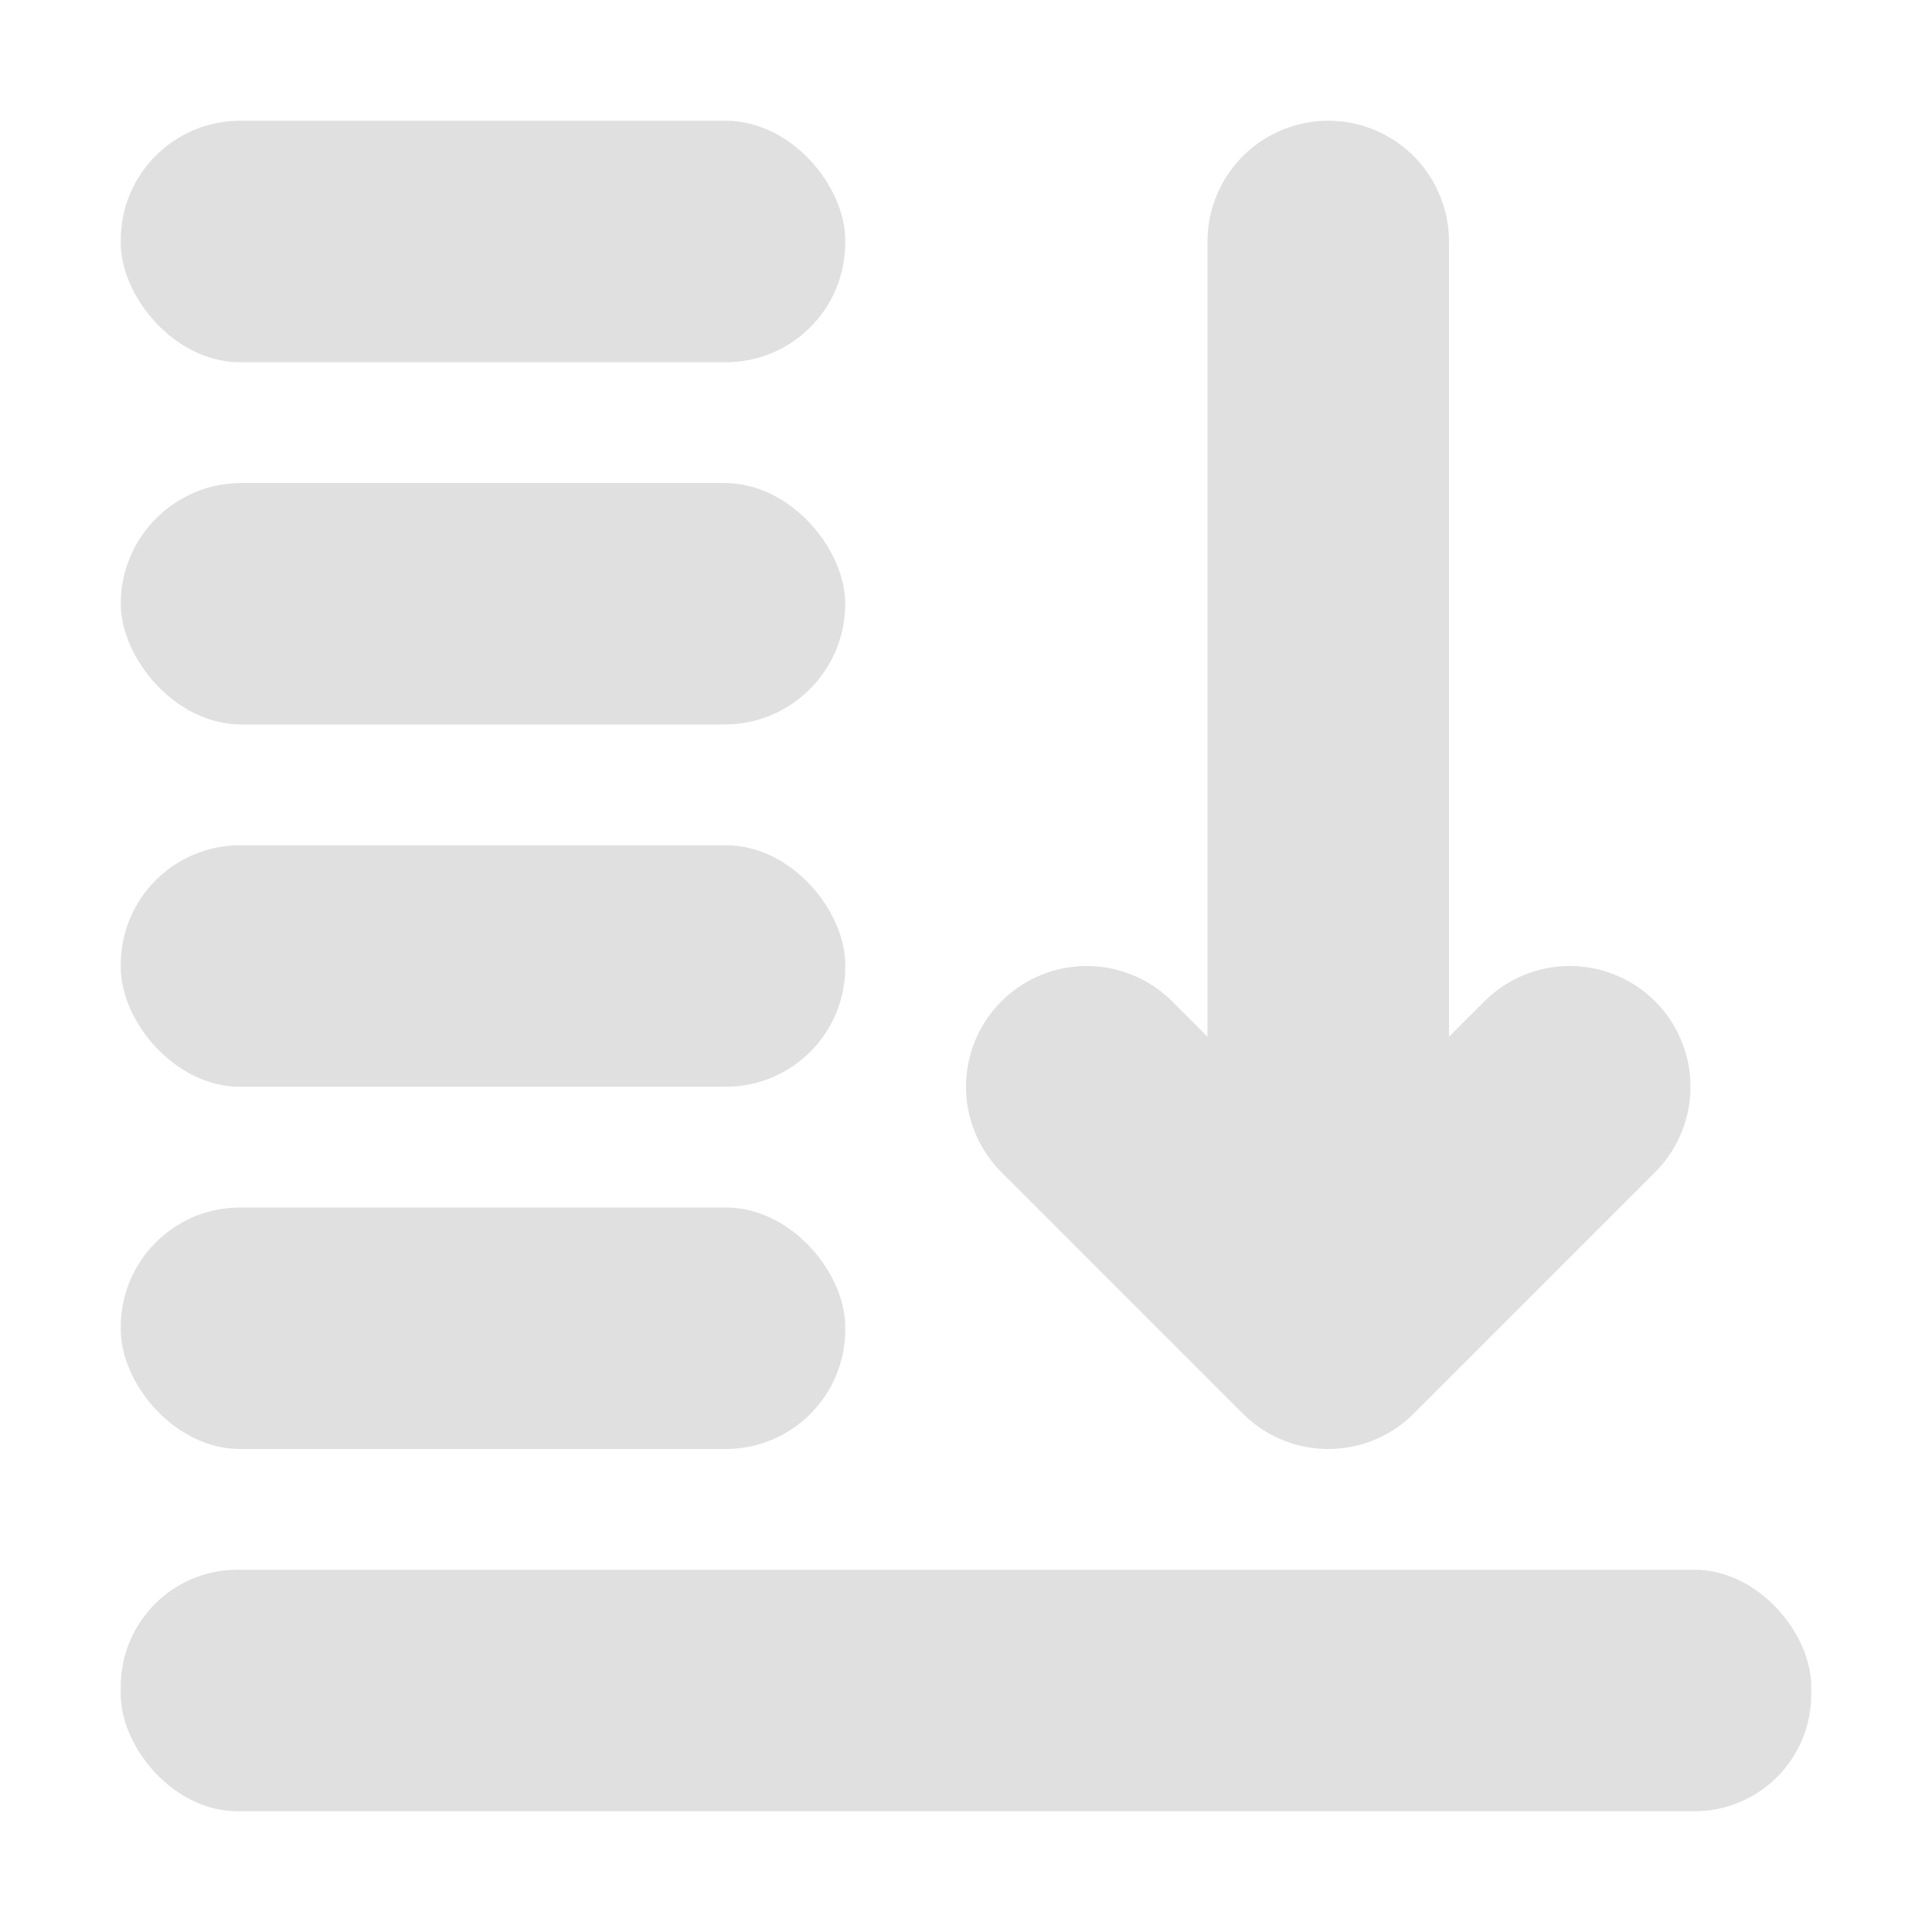 <?xml version="1.0" encoding="UTF-8" standalone="no"?>
<svg
   height="16"
   viewBox="0 0 16 16"
   width="16"
   version="1.1"
   id="svg43635"
   sodipodi:docname="push_to_bottom.svg"
   inkscape:version="1.2.2 (732a01da63, 2022-12-09)"
   xmlns:inkscape="http://www.inkscape.org/namespaces/inkscape"
   xmlns:sodipodi="http://sodipodi.sourceforge.net/DTD/sodipodi-0.dtd"
   xmlns="http://www.w3.org/2000/svg"
   xmlns:svg="http://www.w3.org/2000/svg">
  <defs
     id="defs43639" />
  <sodipodi:namedview
     id="namedview43637"
     pagecolor="#ffffff"
     bordercolor="#000000"
     borderopacity="0.25"
     inkscape:showpageshadow="2"
     inkscape:pageopacity="0.0"
     inkscape:pagecheckerboard="0"
     inkscape:deskcolor="#d1d1d1"
     showgrid="true"
     inkscape:zoom="45.387417"
     inkscape:cx="3.2387831"
     inkscape:cy="8.1300066"
     inkscape:window-width="2498"
     inkscape:window-height="1417"
     inkscape:window-x="54"
     inkscape:window-y="-8"
     inkscape:window-maximized="1"
     inkscape:current-layer="svg43635">
    <inkscape:grid
       type="xygrid"
       id="grid233"
       empspacing="4" />
  </sodipodi:namedview>
  <rect
     style="fill:#e0e0e0;fill-opacity:1;stroke:none;stroke-width:1.633;stroke-linejoin:round"
     id="rect394"
     width="14"
     height="2"
     x="1"
     y="13"
     ry="0.967" />
  <rect
     style="fill:#e0e0e0;fill-opacity:1;stroke:none;stroke-width:1.633;stroke-linejoin:round"
     id="rect394-3"
     width="6"
     height="2"
     x="1"
     y="4"
     ry="1" />
  <rect
     style="fill:#e0e0e0;fill-opacity:1;stroke:none;stroke-width:1.633;stroke-linejoin:round"
     id="rect394-0"
     width="6"
     height="2"
     x="1"
     y="7"
     ry="0.989" />
  <rect
     style="fill:#e0e0e0;fill-opacity:1;stroke:none;stroke-width:1.633;stroke-linejoin:round"
     id="rect394-0-9"
     width="6"
     height="2"
     x="1"
     y="10"
     ry="0.989" />
  <rect
     style="fill:#e0e0e0;fill-opacity:1;stroke:none;stroke-width:1.633;stroke-linejoin:round"
     id="rect394-0-92"
     width="6"
     height="2"
     x="1"
     y="1"
     ry="0.989" />
  <path
     style="fill:none;fill-opacity:1;stroke:#e0e0e0;stroke-width:2;stroke-linecap:round;stroke-linejoin:round;stroke-opacity:1"
     d="M 11,10 V 2"
     id="path5235"
     sodipodi:nodetypes="cc" />
  <path
     style="fill:none;fill-opacity:1;stroke:#e0e0e0;stroke-width:2;stroke-linecap:round;stroke-linejoin:round;stroke-opacity:1"
     d="m 9,9 2,2 2,-2"
     id="path5237"
     sodipodi:nodetypes="ccc" />
</svg>
